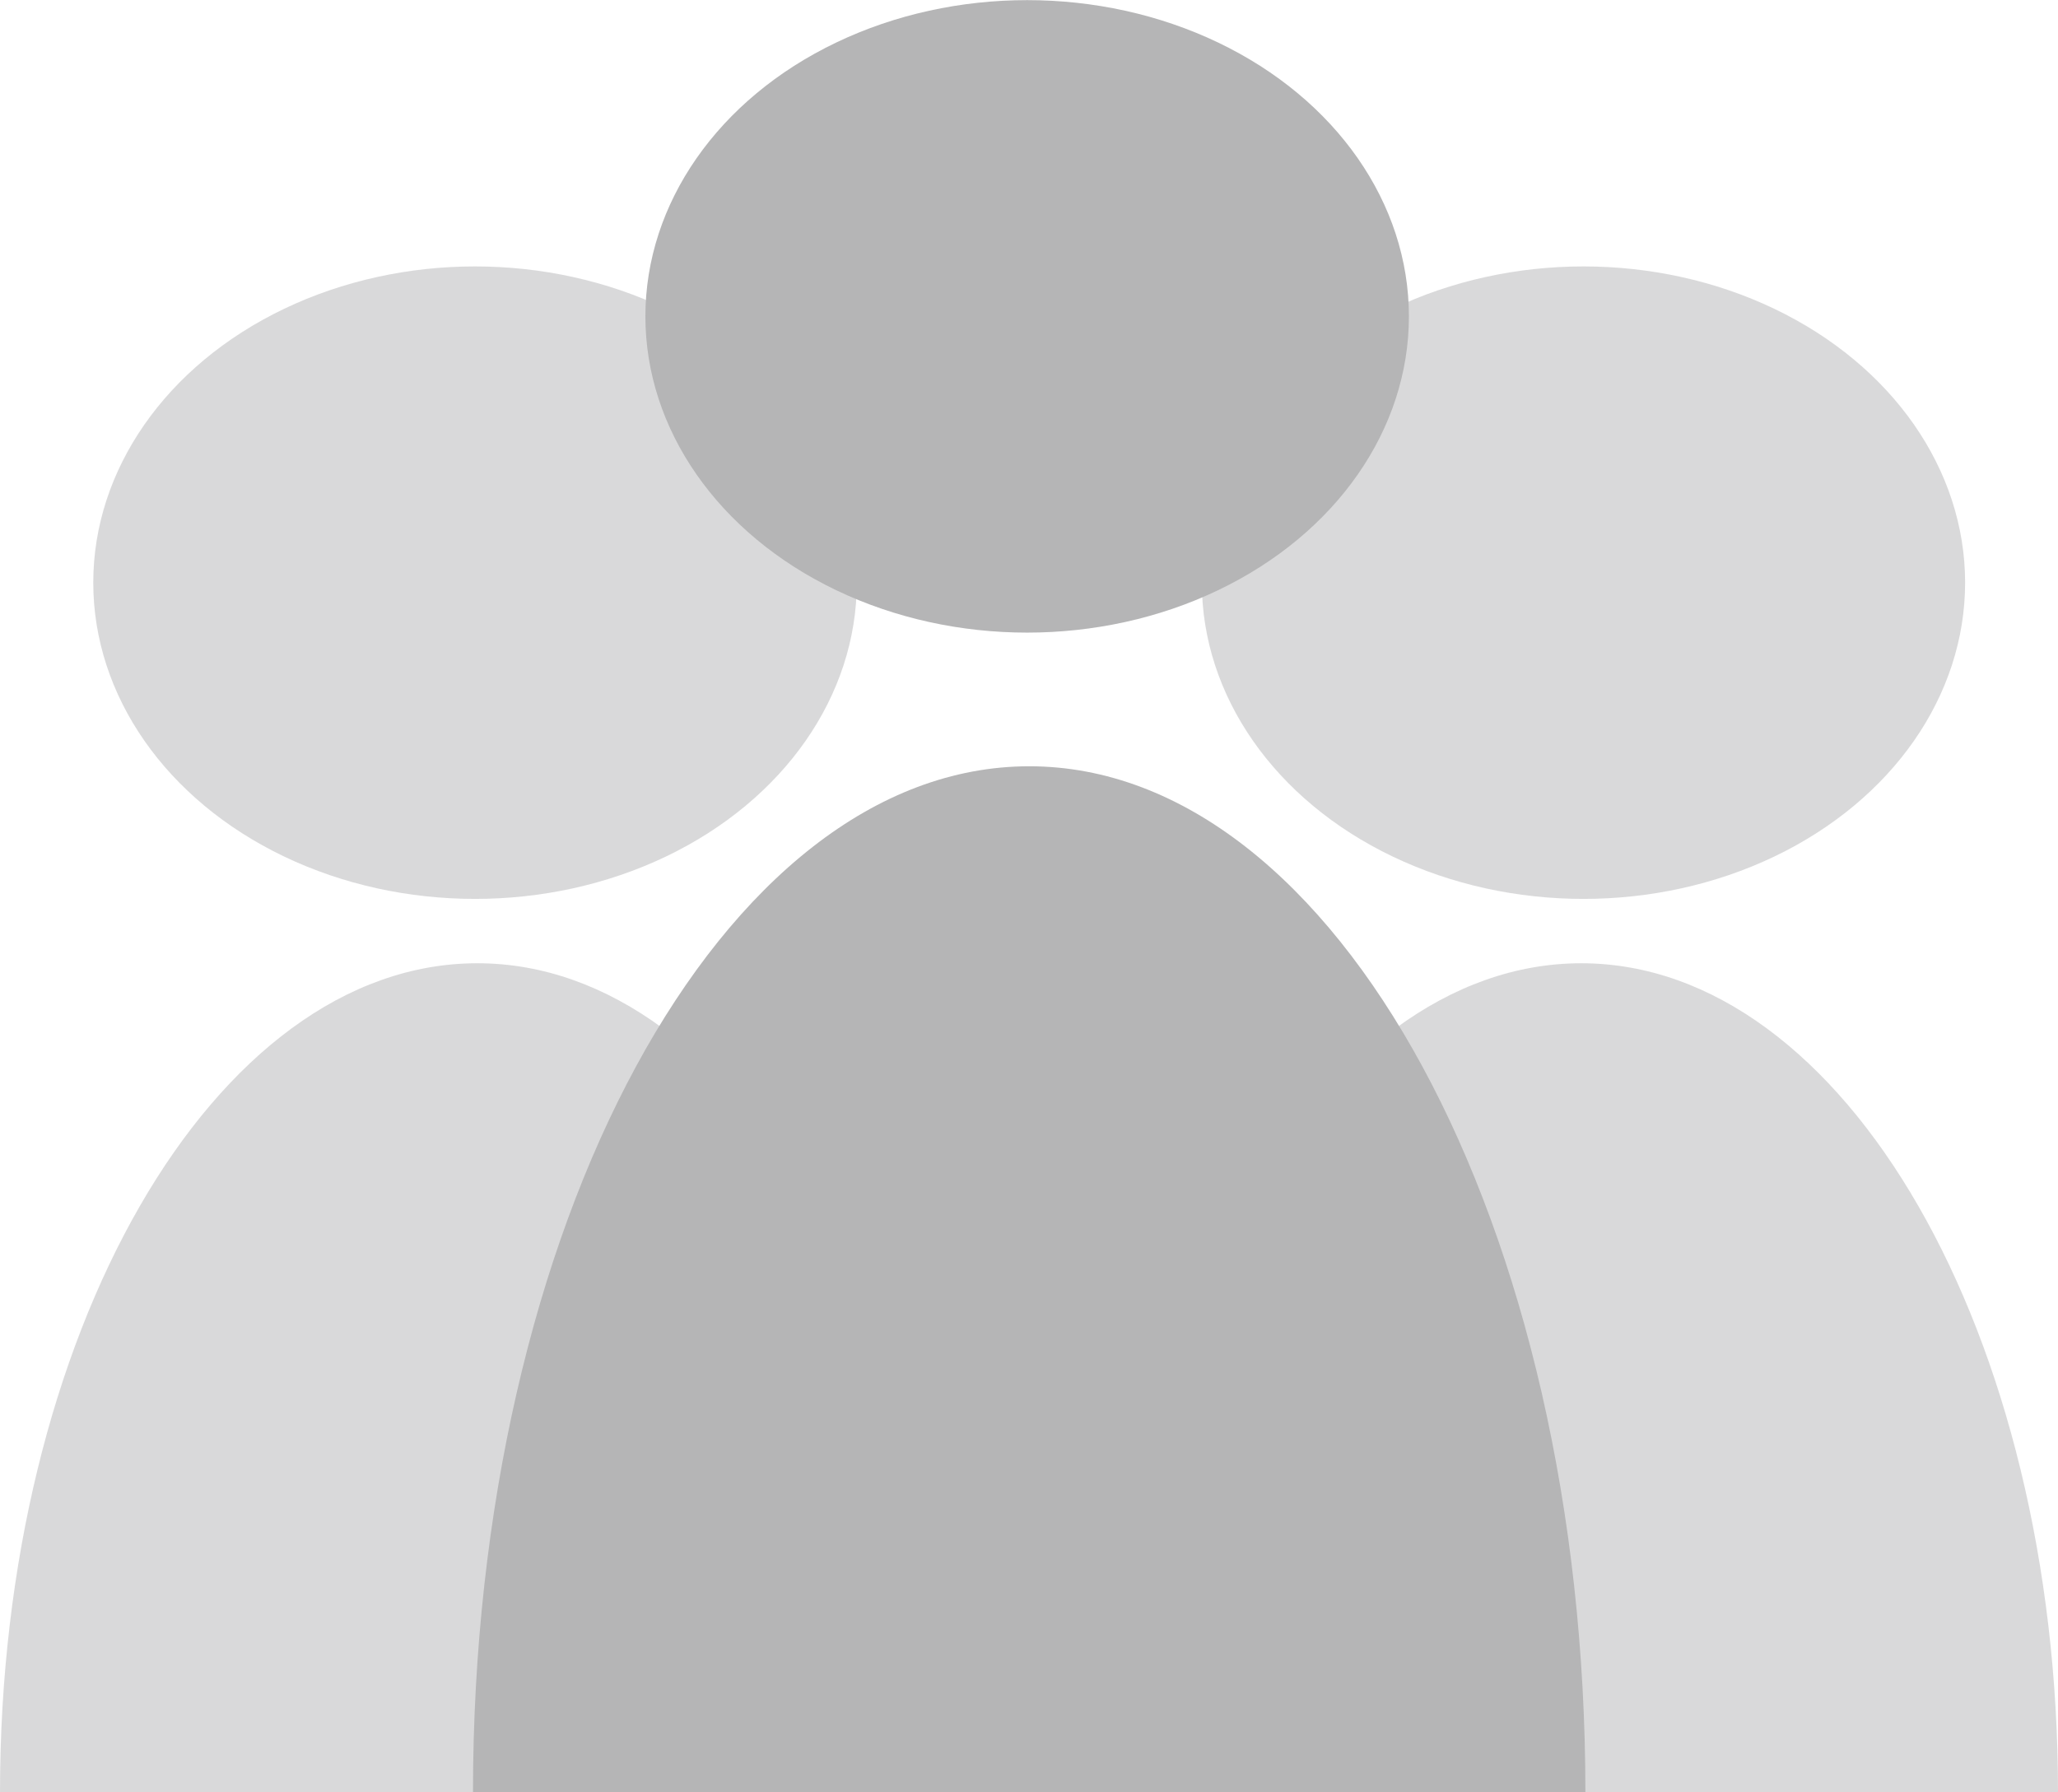 <?xml version="1.0" encoding="iso-8859-1"?>
<!-- Generator: Adobe Illustrator 16.0.0, SVG Export Plug-In . SVG Version: 6.00 Build 0)  -->
<!DOCTYPE svg PUBLIC "-//W3C//DTD SVG 1.1//EN" "http://www.w3.org/Graphics/SVG/1.1/DTD/svg11.dtd">
<svg version="1.1" id="&#x5716;&#x5C64;_1" xmlns="http://www.w3.org/2000/svg" xmlns:xlink="http://www.w3.org/1999/xlink" x="0px"
	 y="0px" width="16.151px" height="14.066px" viewBox="0 0 16.151 14.066" style="enable-background:new 0 0 16.151 14.066;"
	 xml:space="preserve">
<g>
	<path style="opacity:0.5;fill:#B5B5B6;" d="M7.487,14.066H0c0-3.595,1.679-6.506,3.746-6.506S7.487,10.472,7.487,14.066z"/>
	<path style="opacity:0.5;fill:#B5B5B6;" d="M16.151,14.066H8.665c0-3.595,1.676-6.506,3.745-6.506
		C14.476,7.561,16.151,10.472,16.151,14.066z"/>
	<path style="fill:#B5B5B6;" d="M12.442,14.066h-8.73c0-4.449,1.954-8.052,4.366-8.052C10.488,6.015,12.442,9.617,12.442,14.066z"/>
	<ellipse style="opacity:0.5;fill:#B5B5B6;" cx="3.728" cy="4.573" rx="2.996" ry="2.482"/>
	<ellipse style="opacity:0.5;fill:#B5B5B6;" cx="12.427" cy="4.573" rx="2.995" ry="2.482"/>
	<ellipse style="fill:#B5B5B6;" cx="8.061" cy="2.483" rx="2.996" ry="2.482"/>
</g>
</svg>
